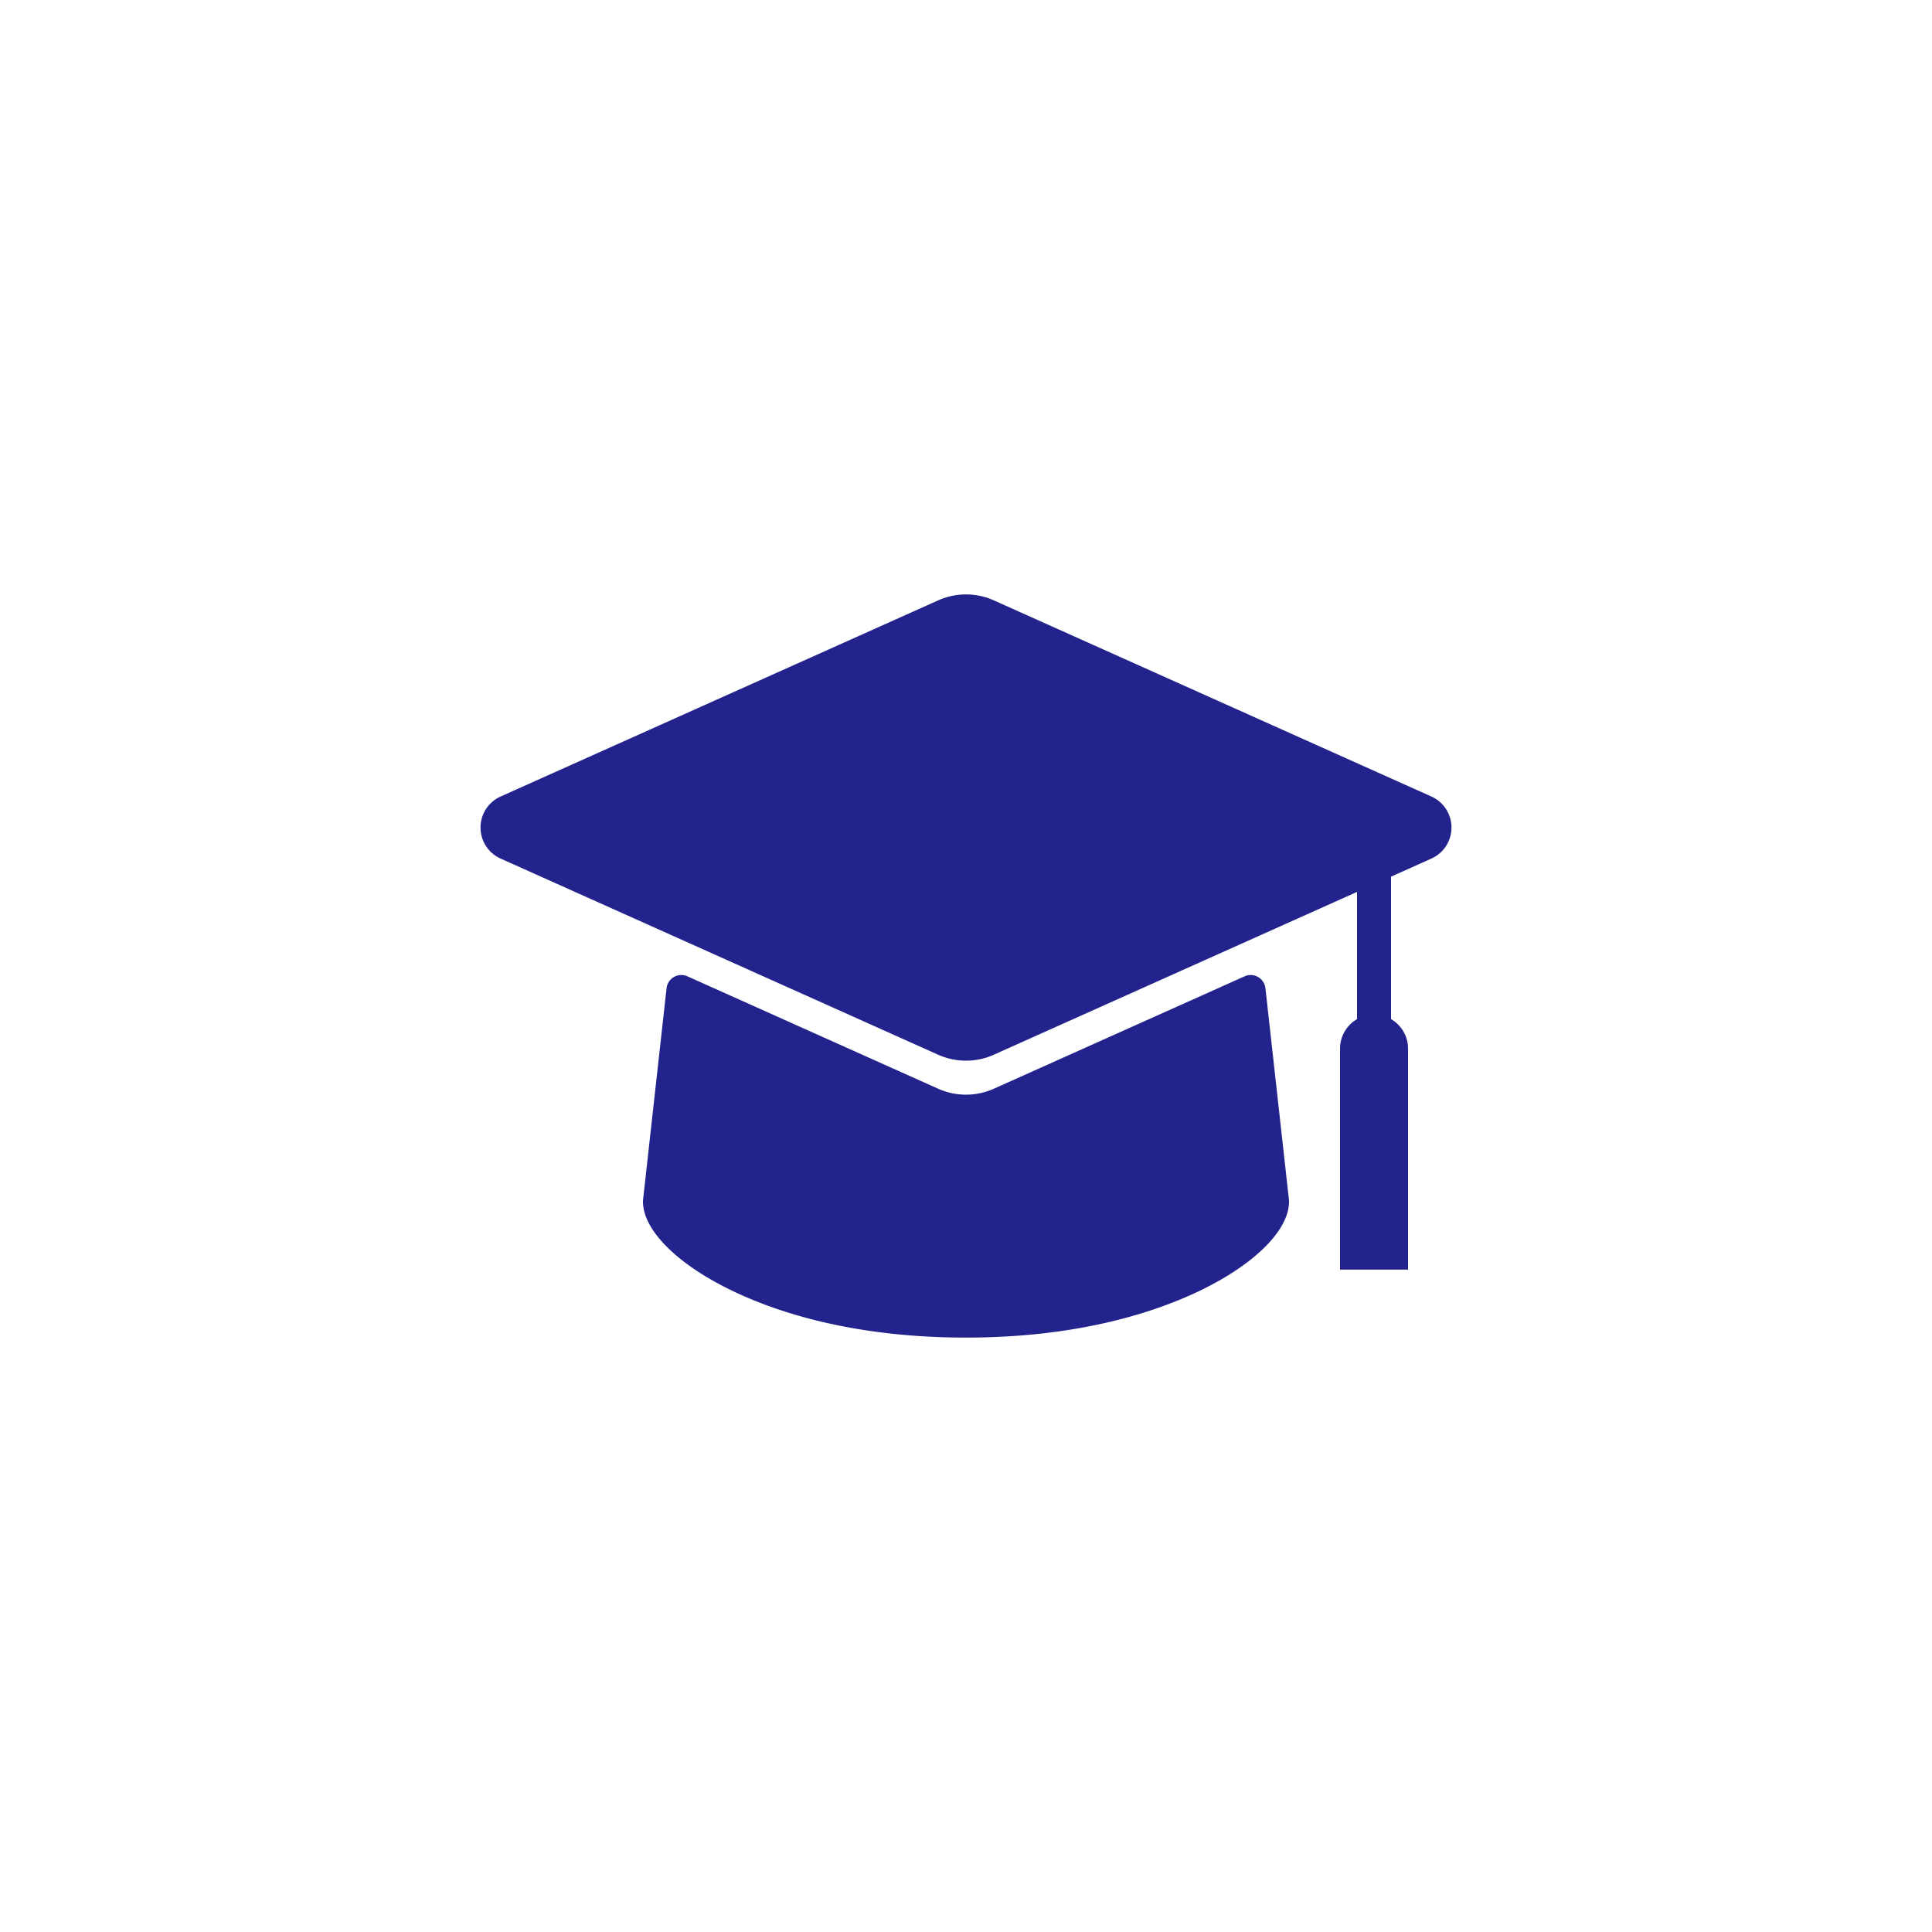 <?xml version="1.0" encoding="UTF-8" standalone="no" ?>
<!DOCTYPE svg PUBLIC "-//W3C//DTD SVG 1.1//EN" "http://www.w3.org/Graphics/SVG/1.1/DTD/svg11.dtd">
<svg xmlns="http://www.w3.org/2000/svg" xmlns:xlink="http://www.w3.org/1999/xlink" version="1.1" width="400" height="400" viewBox="0 0 400 400" xml:space="preserve">
<desc>Created with Fabric.js 3.6.2</desc>
<defs>
</defs>
<g transform="matrix(0.44 0 0 0.44 200 200)" id="solid"  >
<path style="stroke: none; stroke-width: 1; stroke-dasharray: none; stroke-linecap: butt; stroke-dashoffset: 0; stroke-linejoin: miter; stroke-miterlimit: 4; fill: rgb(35,35,141); fill-rule: nonzero; opacity: 1;"  transform=" translate(-256, -233.15)" d="M 407.951 343.116 a 7.2 7.2 0 0 1 0.048 0.733 c 0.121 13.4 -15.891 29.5 -41.725 41.981 C 345.344 395.944 309.222 408 256 408 s -89.344 -12.056 -110.274 -22.17 C 119.892 373.348 103.88 357.246 104 343.849 a 7.2 7.2 0 0 1 0.048 -0.733 L 115.1 243.624 a 7 7 0 0 1 9.82 -5.615 L 242.911 290.9 a 32.043 32.043 0 0 0 26.179 0 l 117.986 -52.89 a 7 7 0 0 1 9.82 5.615 Z M 474.988 153.4 l -205.9 -92.3 a 32.037 32.037 0 0 0 -26.179 0 l -205.9 92.3 a 16 16 0 0 0 0 29.2 l 205.9 92.3 a 32.043 32.043 0 0 0 26.179 0 L 440 198.284 v 59.874 A 15.98 15.98 0 0 0 432 272 V 376 h 32 V 272 a 15.98 15.98 0 0 0 -8 -13.842 V 191.111 l 18.987 -8.511 a 16 16 0 0 0 0 -29.2 Z" stroke-linecap="round" />
</g>
</svg>
